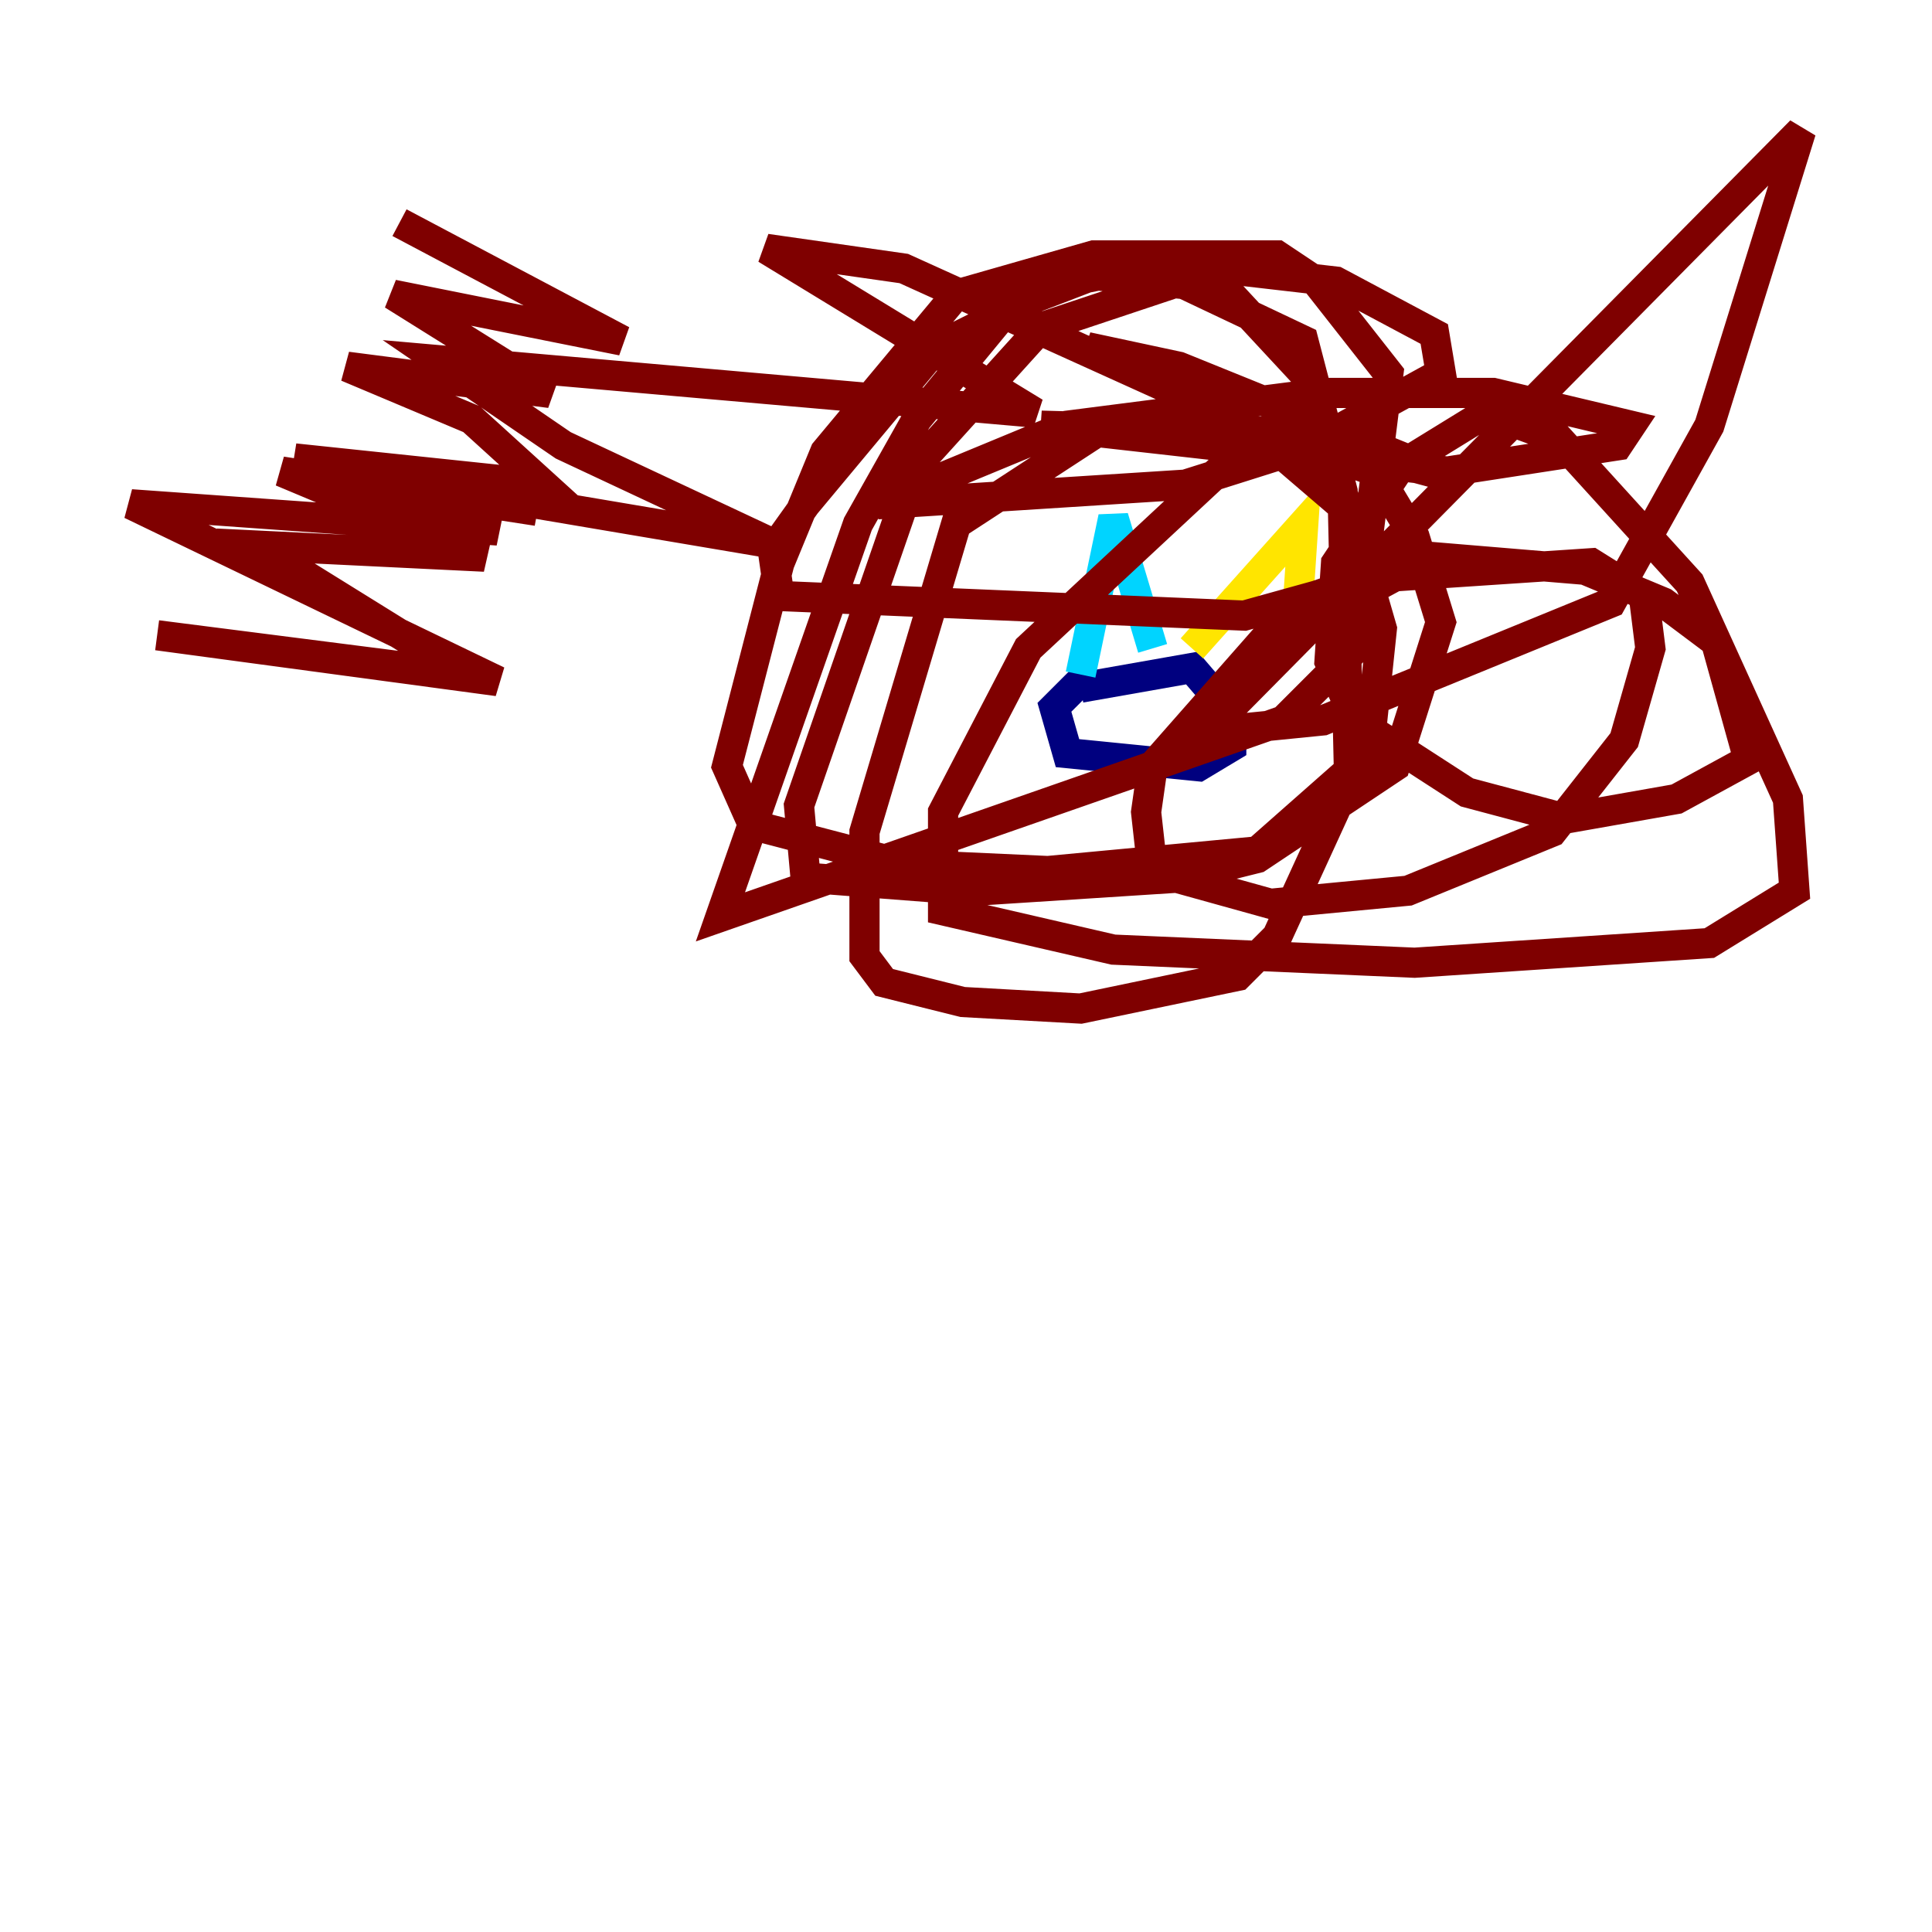 <?xml version="1.0" encoding="utf-8" ?>
<svg baseProfile="tiny" height="128" version="1.2" viewBox="0,0,128,128" width="128" xmlns="http://www.w3.org/2000/svg" xmlns:ev="http://www.w3.org/2001/xml-events" xmlns:xlink="http://www.w3.org/1999/xlink"><defs /><polyline fill="none" points="72.461,44.258 69.858,46.861 70.725,49.898 79.403,50.766 81.573,49.464 81.573,47.295 78.969,44.258 71.593,45.559" stroke="#00007f" stroke-width="2" /><polyline fill="none" points="71.593,44.691 73.763,34.278 76.366,42.956" stroke="#00d4ff" stroke-width="2" /><polyline fill="none" points="78.969,42.956 86.346,34.712 85.912,41.22 82.007,45.125" stroke="#ffe500" stroke-width="2" /><polyline fill="none" points="78.969,48.163 80.271,48.163 119.322,8.678 113.248,28.203 106.739,39.919 87.647,47.729 78.969,48.597 86.78,41.22 92.42,38.183 105.437,37.315 108.909,39.485 109.342,42.956 107.607,49.031 102.834,55.105 93.288,59.01 84.176,59.878 76.366,57.709 75.932,53.803 76.366,50.766 85.912,39.919 94.59,36.881 105.003,37.749 110.21,39.919 113.681,42.522 115.851,50.332 111.078,52.936 103.702,54.237 97.193,52.502 89.817,47.729 88.081,43.824 88.515,37.315 92.854,30.807 98.495,27.336 103.268,29.071 111.946,38.617 118.454,52.936 118.888,59.01 113.248,62.481 93.722,63.783 73.763,62.915 62.481,60.312 62.481,53.803 68.122,42.956 80.705,31.241 86.346,29.505 91.119,31.241 93.722,35.58 95.458,41.22 92.42,50.766 83.308,56.841 78.102,58.142 64.651,59.01 53.37,58.142 52.936,53.37 60.746,30.807 68.99,21.695 78.102,18.658 86.346,22.563 88.949,32.542 89.383,51.634 84.61,62.047 82.007,64.651 71.593,66.82 63.783,66.386 58.576,65.085 57.275,63.349 57.275,55.105 63.349,34.712 73.329,28.203 79.837,27.77 83.742,29.071 89.817,34.278 89.817,42.956 85.044,47.729 47.729,60.746 56.841,34.712 60.746,27.77 66.82,20.393 72.461,18.224 81.139,19.091 86.78,25.166 91.552,41.654 90.685,49.898 83.308,56.407 69.424,57.709 59.878,57.275 49.898,54.671 48.163,50.766 51.634,37.315 54.671,29.939 63.349,19.525 72.461,16.922 84.61,16.922 87.214,18.658 91.986,24.732 90.251,38.617 82.441,40.786 51.634,39.485 51.2,36.447 53.37,33.41 62.047,22.997 70.725,18.658 77.234,17.356 88.515,18.658 95.024,22.129 95.458,24.732 86.78,29.505 78.536,32.108 58.142,33.41 70.725,28.203 87.647,26.034 98.929,26.034 108.041,28.203 107.173,29.505 95.891,31.241 68.99,28.203 85.044,28.637 96.325,31.675 78.102,24.298 72.027,22.997 82.875,28.203 59.878,17.79 50.766,16.488 68.556,27.336 29.071,23.864 37.315,29.505 51.2,36.014 20.393,30.807 32.976,35.146 8.678,33.41 32.976,45.125 10.414,42.088 30.807,44.691 18.224,36.881 14.319,36.014 32.108,36.881 18.658,31.241 35.58,33.844 19.525,30.373 36.014,32.108 31.241,27.77 22.997,24.298 36.447,26.034 26.034,19.525 41.22,22.563 26.468,14.752" stroke="#7f0000" stroke-width="2" /></svg>